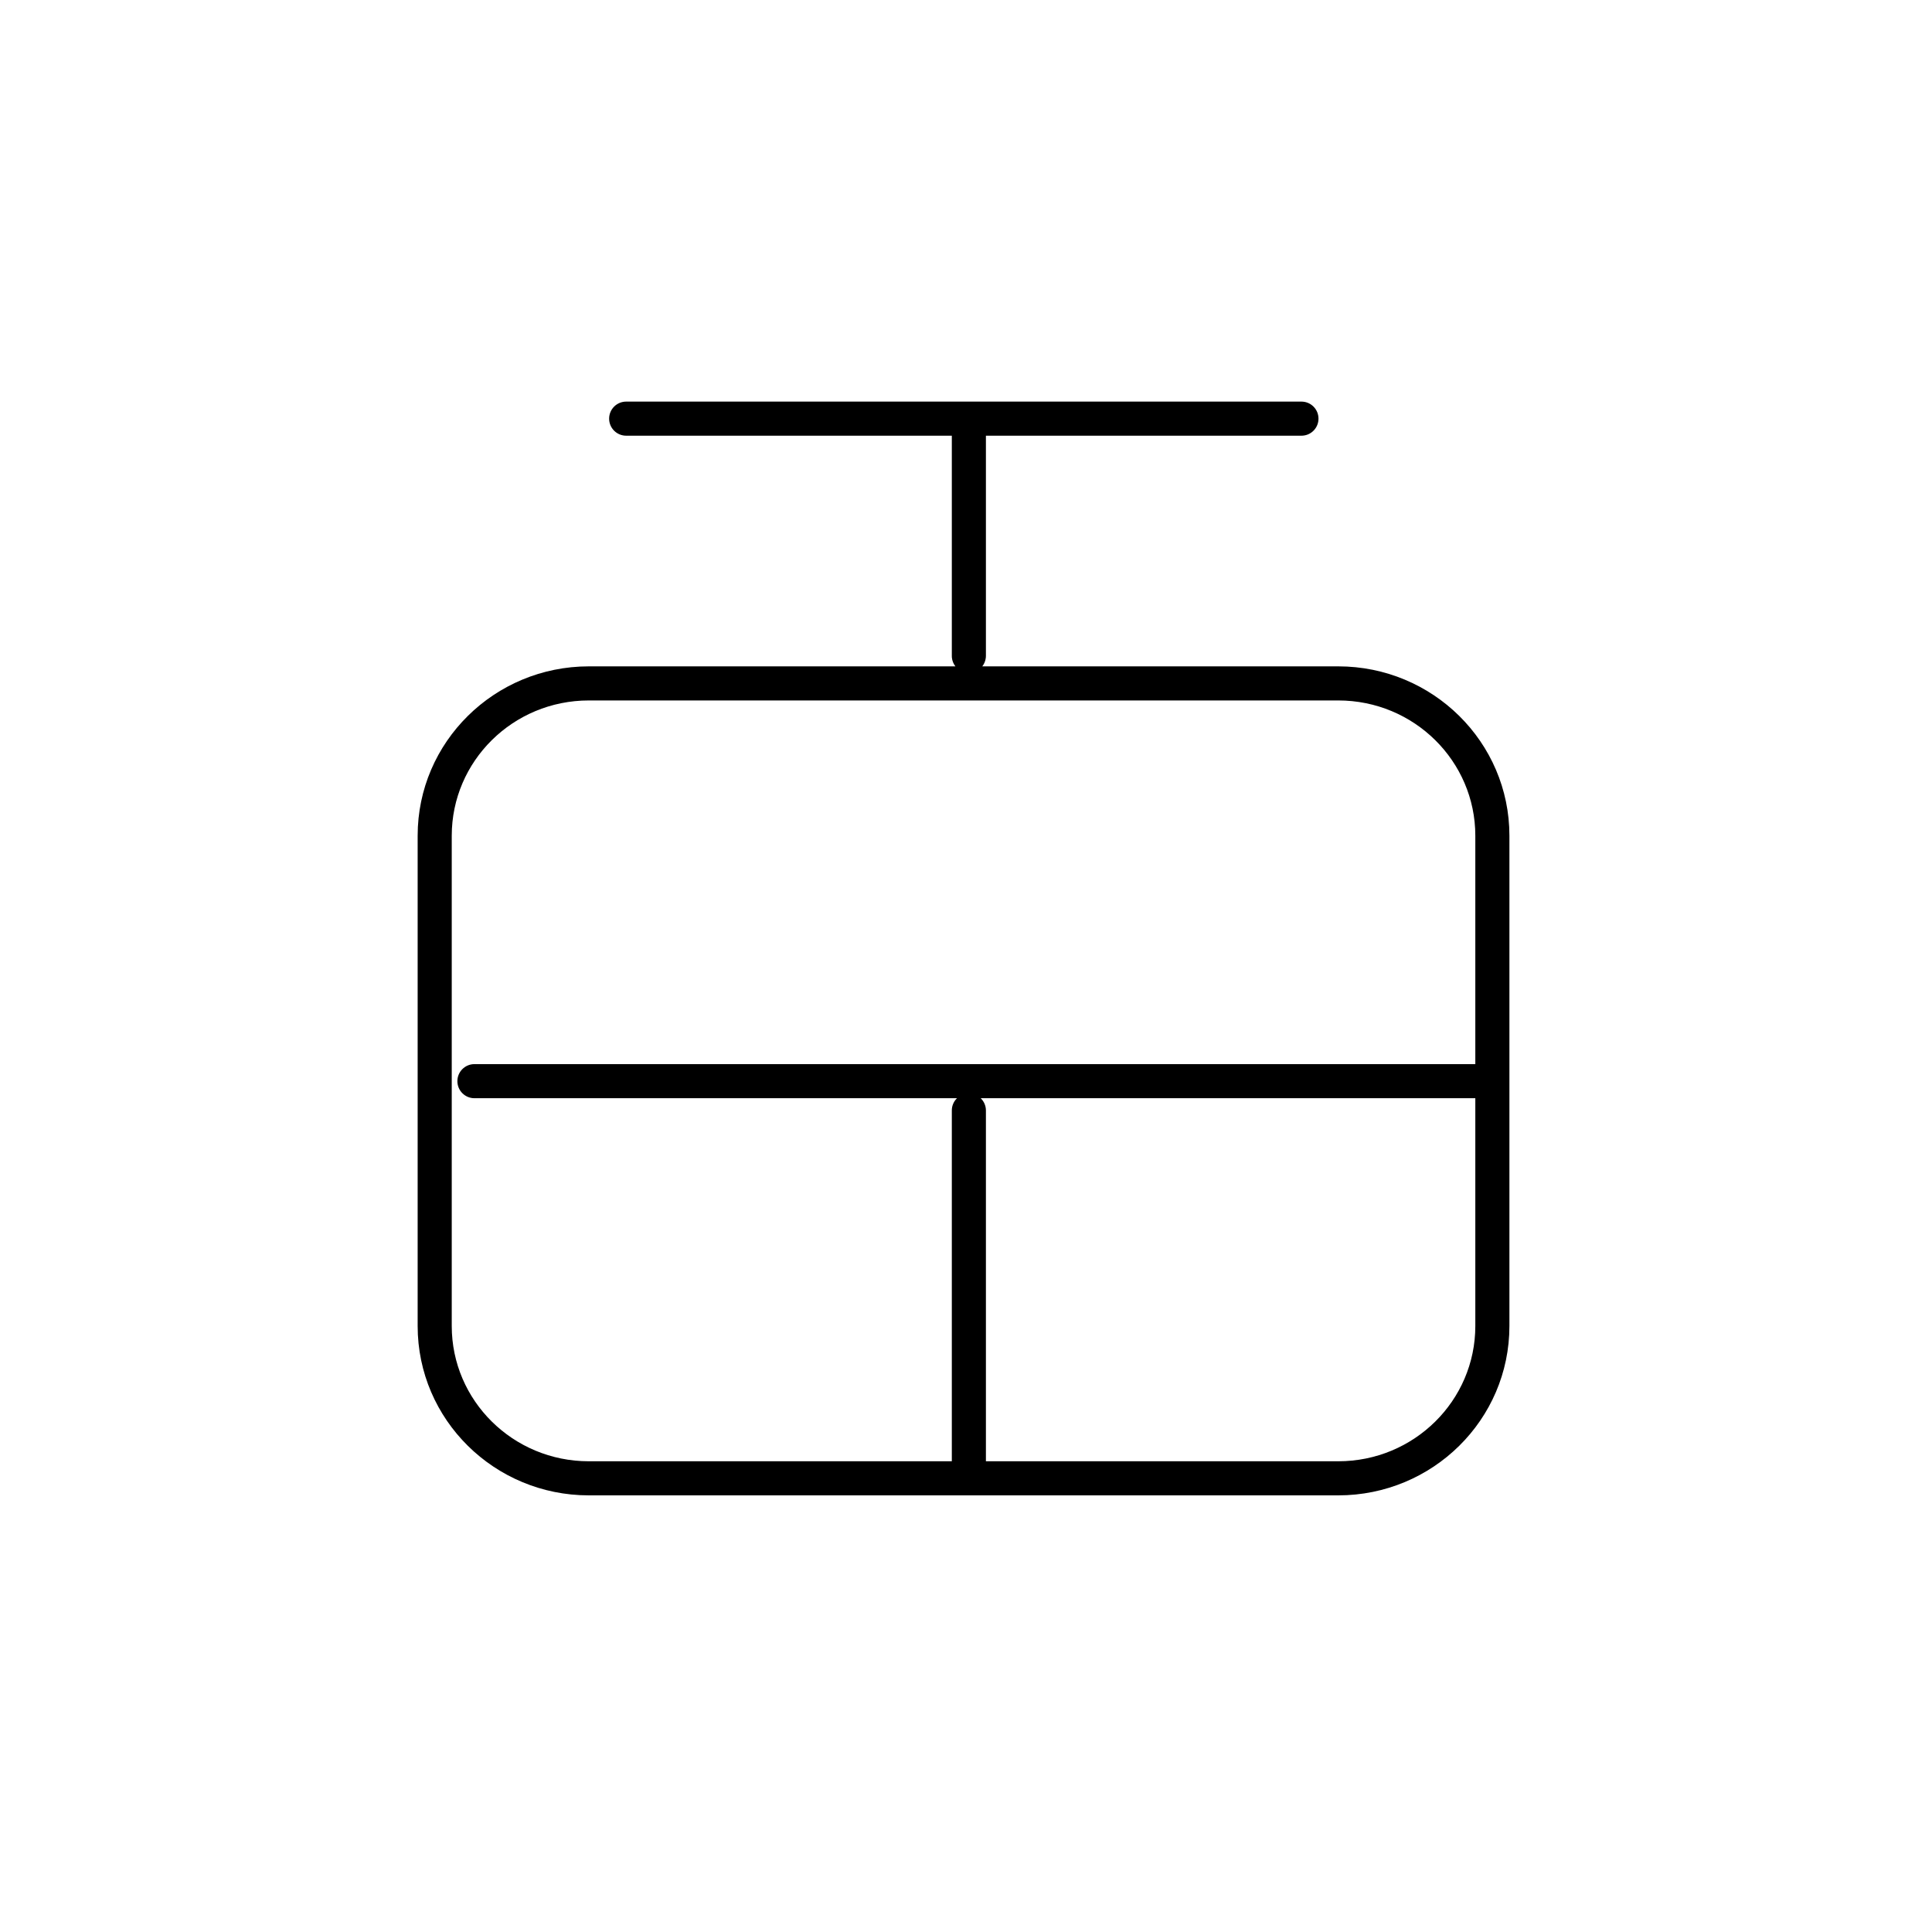 <svg width="85" height="85" viewBox="0 0 85 85" fill="none" xmlns="http://www.w3.org/2000/svg">
<path fill-rule="evenodd" clip-rule="evenodd" d="M57.335 17.673C57.714 17.711 58.008 18.031 58.008 18.419C58.008 18.807 57.714 19.127 57.335 19.165L57.258 19.169H43.376V28.856L43.372 28.933C43.357 29.077 43.301 29.209 43.217 29.317H58.877C63.028 29.317 66.408 32.645 66.408 36.768V58.339C66.408 62.462 63.028 65.79 58.877 65.79H25.907C21.756 65.79 18.375 62.462 18.375 58.339V36.768C18.375 32.645 21.756 29.317 25.907 29.317H42.034C41.95 29.209 41.894 29.077 41.879 28.933L41.876 28.856V19.169H27.549C27.135 19.169 26.799 18.833 26.799 18.419C26.799 18.005 27.135 17.669 27.549 17.669H57.258L57.335 17.673ZM43.147 48.317C43.288 48.453 43.376 48.644 43.376 48.855V64.29H58.877C62.216 64.29 64.908 61.617 64.908 58.339V48.317H43.147ZM25.907 30.817C22.567 30.817 19.875 33.49 19.875 36.768V58.339C19.875 61.617 22.567 64.29 25.907 64.29H41.876V48.855C41.876 48.644 41.963 48.453 42.104 48.317H20.873C20.458 48.317 20.123 47.981 20.123 47.567C20.123 47.153 20.458 46.817 20.873 46.817H64.908V36.768C64.908 33.49 62.216 30.817 58.877 30.817H25.907Z" fill="black"/>
</svg>
